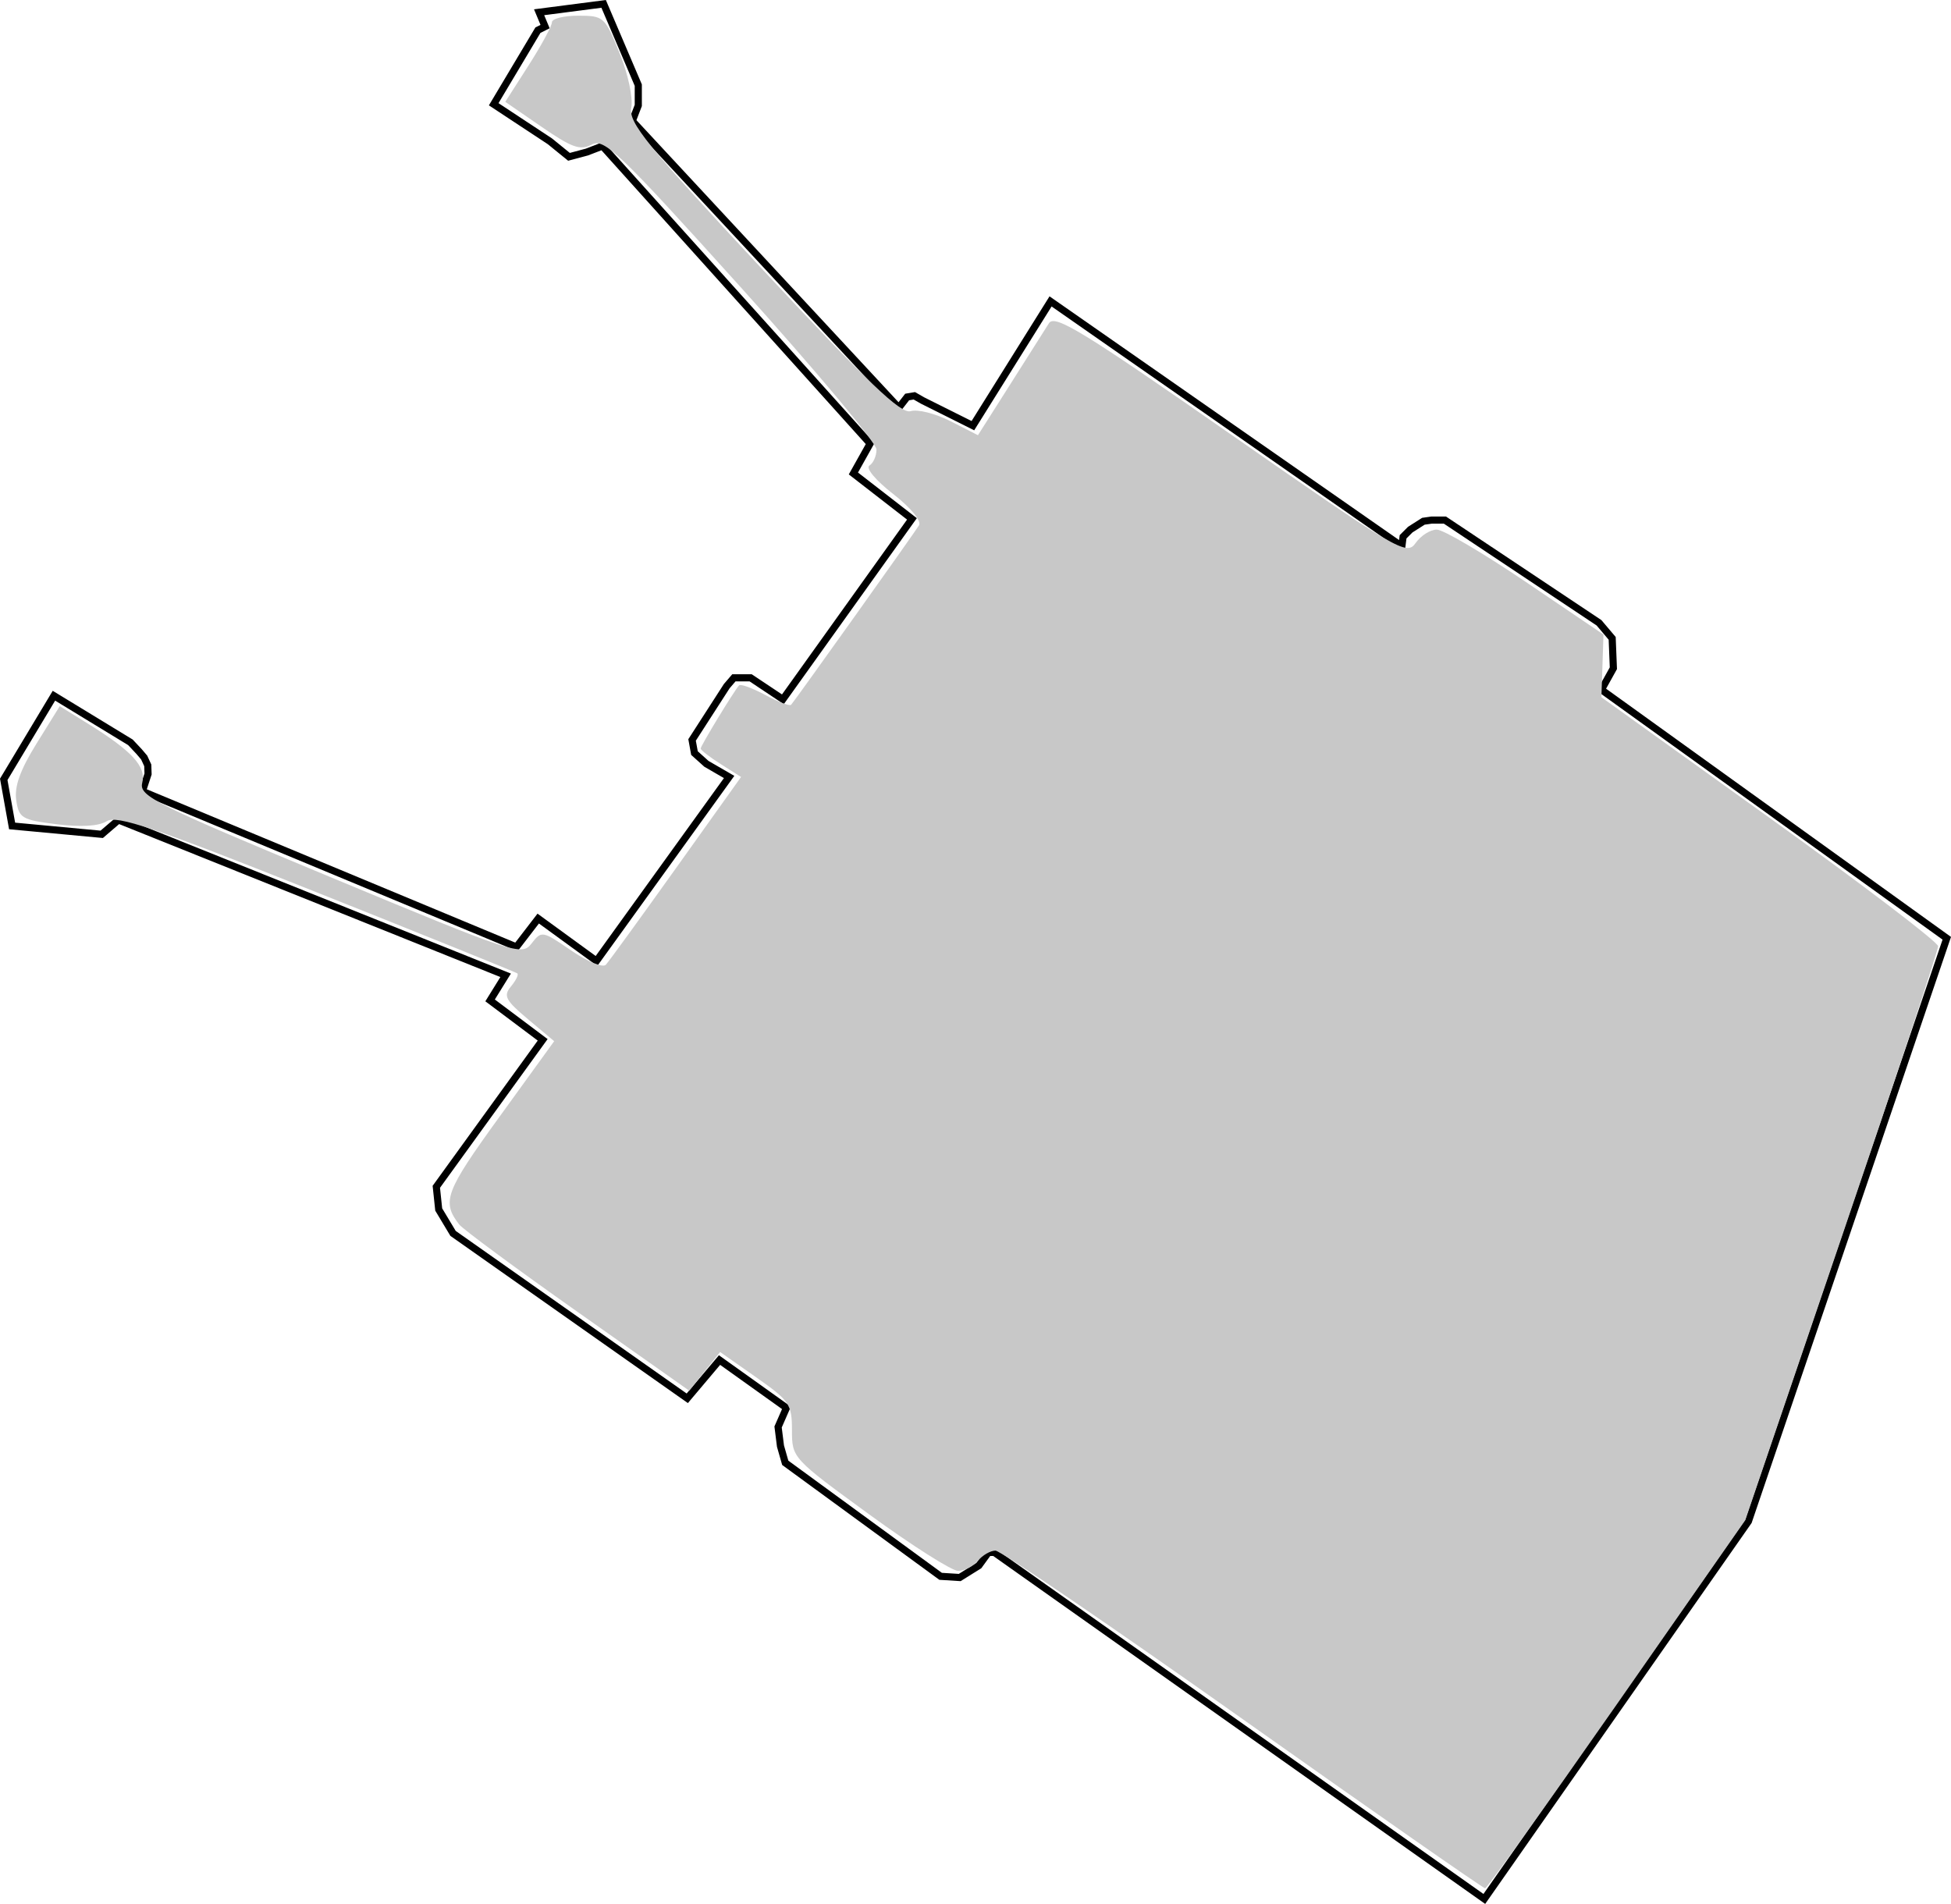 <?xml version='1.0' encoding='UTF-8'?>
<!-- Created with Inkscape (http://www.inkscape.org/) and export_objects.py -->
<svg xmlns:cc="http://creativecommons.org/ns#" xmlns:dc="http://purl.org/dc/elements/1.1/" xmlns:inkscape="http://www.inkscape.org/namespaces/inkscape" xmlns:rdf="http://www.w3.org/1999/02/22-rdf-syntax-ns#" xmlns:sodipodi="http://sodipodi.sourceforge.net/DTD/sodipodi-0.dtd" xmlns:xlink="http://www.w3.org/1999/xlink" xmlns="http://www.w3.org/2000/svg" version="1.1" id="Layer_1" x="0px" y="0px" viewBox="0 0 294.376 287.298" style="enable-background:new 0 0 1920 1080;" xml:space="preserve" sodipodi:docname="SVG-001.svg" inkscape:version="0.92.3 (2405546, 2018-03-11)" width="294.376px" height="287.298px"><sodipodi:namedview pagecolor="#ffffff" bordercolor="#666666" borderopacity="1" objecttolerance="10" gridtolerance="10" guidetolerance="10" inkscape:pageopacity="0" inkscape:pageshadow="2" inkscape:window-width="2400" inkscape:window-height="1271" id="namedview7298" showgrid="false" inkscape:zoom="0.99878833" inkscape:cx="1067.4179" inkscape:cy="522.25773" inkscape:window-x="2391" inkscape:window-y="-9" inkscape:window-maximized="1" inkscape:current-layer="layer15"/>
<g inkscape:groupmode="layer" inkscape:label="SVG-" transform="matrix(1,0,0,1,-891.76,-365.978)"><a xlink:href="pages/red.html" cursor="pointer"><g id="g876" inkscape:label="001"><path inkscape:connector-curvature="0" id="path3750-6" d="m 911.437,477.992 -11.539,-7.032 -7.573,12.621 1.262,7.032 13.523,1.262 2.524,-2.164 58.418,23.44 -2.344,3.786 7.933,5.95 -16.047,22.177 0.361,3.426 1.082,1.803 1.082,1.803 35.34,24.882 4.868,-5.77 10.097,7.212 -1.262,2.885 0.361,2.885 0.721,2.524 23.44,17.129 2.885,0.18 2.885,-1.803 1.442,-1.983 h 0.901 l 73.925,52.288 39.847,-56.976 29.93,-87.988 -52.108,-37.503 1.803,-3.245 -0.18,-4.508 -1.983,-2.344 -23.259,-15.506 h -1.983 l -1.262,0.18 -1.983,1.262 -1.082,1.082 -0.18,1.442 -53.009,-36.962 -11.72,18.752 -7.573,-3.786 -1.262,-0.721 -1.082,0.18 -1.262,1.623 -40.208,-43.273 0.901,-2.344 v -3.065 l -5.229,-12.261 -9.736,1.262 0.902,2.164 -1.082,0.541 -6.671,11.179 8.474,5.589 2.885,2.344 2.705,-0.721 2.344,-0.902 40.388,44.896 -2.524,4.508 8.835,6.852 -19.473,27.226 -4.868,-3.245 h -2.524 l -1.082,1.262 -5.229,8.114 0.361,1.983 1.803,1.623 3.426,1.983 -20.014,27.767 -8.79,-6.401 -3.291,4.282 -56.435,-23.485 0.856,-2.614 -0.045,-1.307 -0.541,-1.172 -0.766,-0.902 z" style="display:inline;fill:none;stroke:#000000;stroke-width:1.075px;stroke-linecap:butt;stroke-linejoin:miter;stroke-opacity:1"/><a  transform="matrix(1.075,0,0,1.075,-86.197,-2.698)" id="a7889"><path onMouseOver="this.style.fill='#4672C4'" onMouseOut="this.style.color='#c8c8c8'" style="display:inline;fill:#c8c8c8;stroke-width:0.949" d="m 1084.217,584.318 c -18.416,-13.037 -34.06,-23.703 -34.766,-23.703 -0.705,0 -1.814,0.641 -2.464,1.424 -0.65,0.783 -1.901,1.424 -2.779,1.424 -0.879,0 -6.486,-3.563 -12.46,-7.917 -10.81,-7.879 -10.862,-7.936 -10.862,-11.826 0,-3.645 -0.341,-4.148 -5.044,-7.446 l -5.044,-3.537 -2.165,2.715 -2.164,2.715 -15.678,-11.062 c -8.623,-6.084 -16.098,-11.604 -16.611,-12.267 -2.485,-3.208 -1.972,-4.583 5.625,-15.081 l 7.706,-10.649 -3.667,-3.079 c -3.181,-2.671 -3.499,-3.282 -2.398,-4.608 0.698,-0.841 1.101,-1.665 0.896,-1.831 -0.205,-0.166 -12.87,-5.282 -28.144,-11.37 -22.919,-9.135 -28.074,-10.88 -29.503,-9.987 -1.12,0.699 -3.596,0.848 -7.011,0.421 -4.89,-0.611 -5.309,-0.86 -5.678,-3.375 -0.282,-1.92 0.555,-4.251 2.855,-7.956 l 3.253,-5.241 3.927,2.435 c 6.23,3.862 8.225,6.033 7.651,8.323 -0.468,1.864 1.698,2.949 26.358,13.211 26.062,10.844 26.911,11.125 28.292,9.334 1.393,-1.806 1.513,-1.785 5.543,0.983 2.266,1.556 4.458,2.463 4.873,2.014 0.414,-0.449 4.855,-6.564 9.868,-13.59 l 9.114,-12.773 -2.834,-1.795 c -1.559,-0.987 -2.834,-1.975 -2.834,-2.195 0,-0.392 4.63,-8.012 5.386,-8.863 0.211,-0.238 1.865,0.364 3.675,1.339 1.81,0.975 3.444,1.597 3.631,1.382 0.626,-0.716 17.293,-24.104 17.951,-25.19 0.377,-0.622 -1.157,-2.479 -3.654,-4.424 -2.429,-1.892 -3.869,-3.62 -3.307,-3.968 0.548,-0.339 0.996,-1.352 0.996,-2.252 0,-0.9 -8.56,-11.132 -19.021,-22.737 -17.173,-19.049 -19.209,-21 -20.949,-20.069 -1.606,0.859 -2.778,0.445 -7.031,-2.483 l -5.103,-3.515 3.272,-5.115 c 1.8,-2.813 3.272,-5.534 3.272,-6.046 0,-0.512 1.659,-0.931 3.686,-0.931 3.579,0 3.748,0.152 5.806,5.221 1.19,2.931 1.913,6.296 1.65,7.673 -0.406,2.126 2.055,5.162 18.496,22.812 14.734,15.818 19.354,20.237 20.711,19.806 0.961,-0.305 3.48,0.33 5.598,1.41 l 3.851,1.965 4.508,-7.098 c 2.48,-3.904 4.936,-7.782 5.458,-8.617 0.804,-1.287 4.701,1.094 25.545,15.611 23.523,16.383 24.654,17.047 25.919,15.242 0.727,-1.038 2.064,-1.888 2.97,-1.888 0.906,0 6.541,3.314 12.523,7.364 l 10.876,7.364 -0.145,4.403 -0.145,4.403 23.623,16.946 c 12.993,9.32 23.629,17.422 23.637,18.004 0.01,0.582 -6.079,18.949 -13.527,40.814 l -13.542,39.755 -18.018,25.832 c -9.91,14.207 -18.232,25.835 -18.493,25.839 -0.261,0.004 -15.542,-10.659 -33.958,-23.696 z" id="path4234-5" inkscape:connector-curvature="0"/></a></g></a></g></svg>
